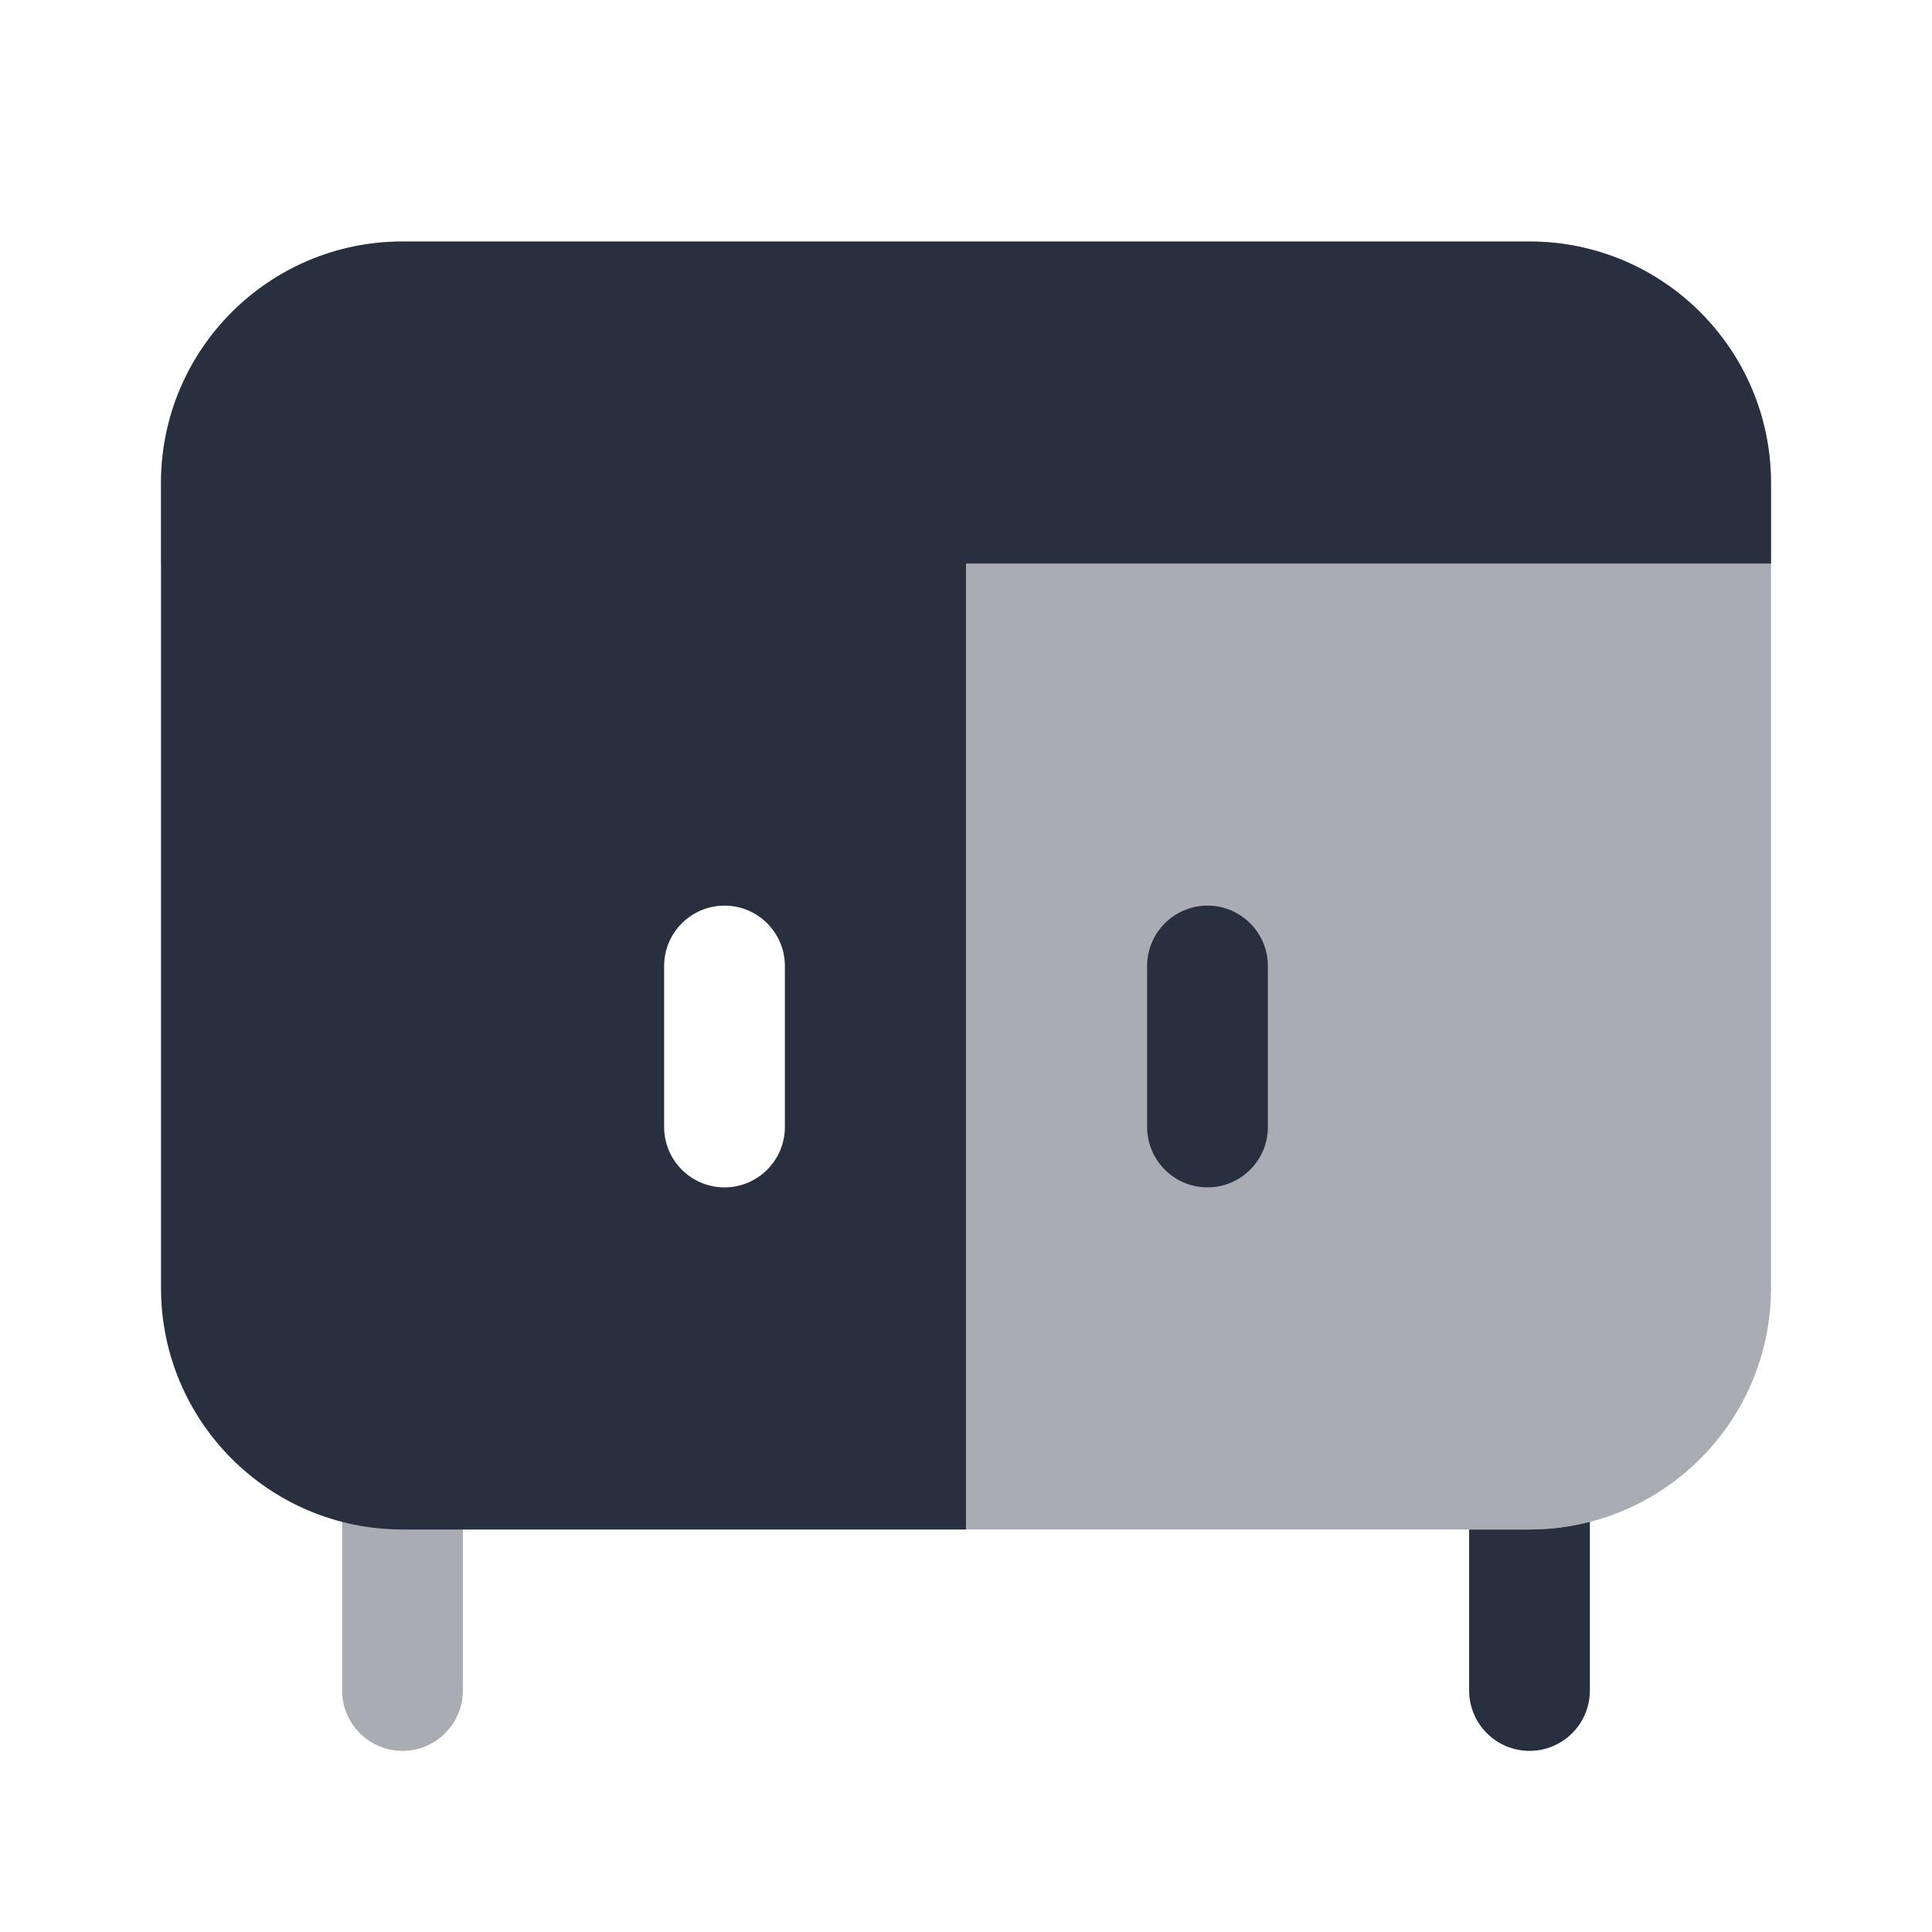 <svg width="24" height="24" viewBox="0 0 24 24" fill="none" xmlns="http://www.w3.org/2000/svg">
<path fill-rule="evenodd" clip-rule="evenodd" d="M18.25 19H19C19.259 19 19.51 18.967 19.75 18.905V21C19.75 21.414 19.414 21.75 19 21.75C18.586 21.75 18.25 21.414 18.25 21V19Z" fill="#28303F"/>
<path opacity="0.4" fill-rule="evenodd" clip-rule="evenodd" d="M5 17.25C5.414 17.25 5.75 17.586 5.75 18V21C5.75 21.414 5.414 21.75 5 21.75C4.586 21.75 4.25 21.414 4.25 21V18C4.25 17.586 4.586 17.25 5 17.25Z" fill="#28303F"/>
<path opacity="0.4" d="M22 6C22 4.343 20.657 3 19 3H12V19H19C20.657 19 22 17.657 22 16V6Z" fill="#28303F"/>
<path opacity="0.4" d="M2 7L12 7L12 3L5 3C3.343 3 2 4.343 2 6L2 7Z" fill="#28303F"/>
<path d="M22 7L12 7L12 3L19 3C20.657 3 22 4.343 22 6L22 7Z" fill="#28303F"/>
<path fill-rule="evenodd" clip-rule="evenodd" d="M5 3C3.343 3 2 4.343 2 6V16C2 17.657 3.343 19 5 19H12V3H5ZM8.25 14C8.25 14.414 8.586 14.75 9 14.75C9.414 14.75 9.75 14.414 9.75 14L9.75 12C9.75 11.586 9.414 11.25 9 11.25C8.586 11.25 8.25 11.586 8.25 12L8.25 14Z" fill="#28303F"/>
<path fill-rule="evenodd" clip-rule="evenodd" d="M15 14.75C14.586 14.75 14.25 14.414 14.25 14L14.25 12C14.25 11.586 14.586 11.25 15 11.25C15.414 11.25 15.75 11.586 15.75 12L15.75 14C15.75 14.414 15.414 14.75 15 14.75Z" fill="#28303F"/>
</svg>
